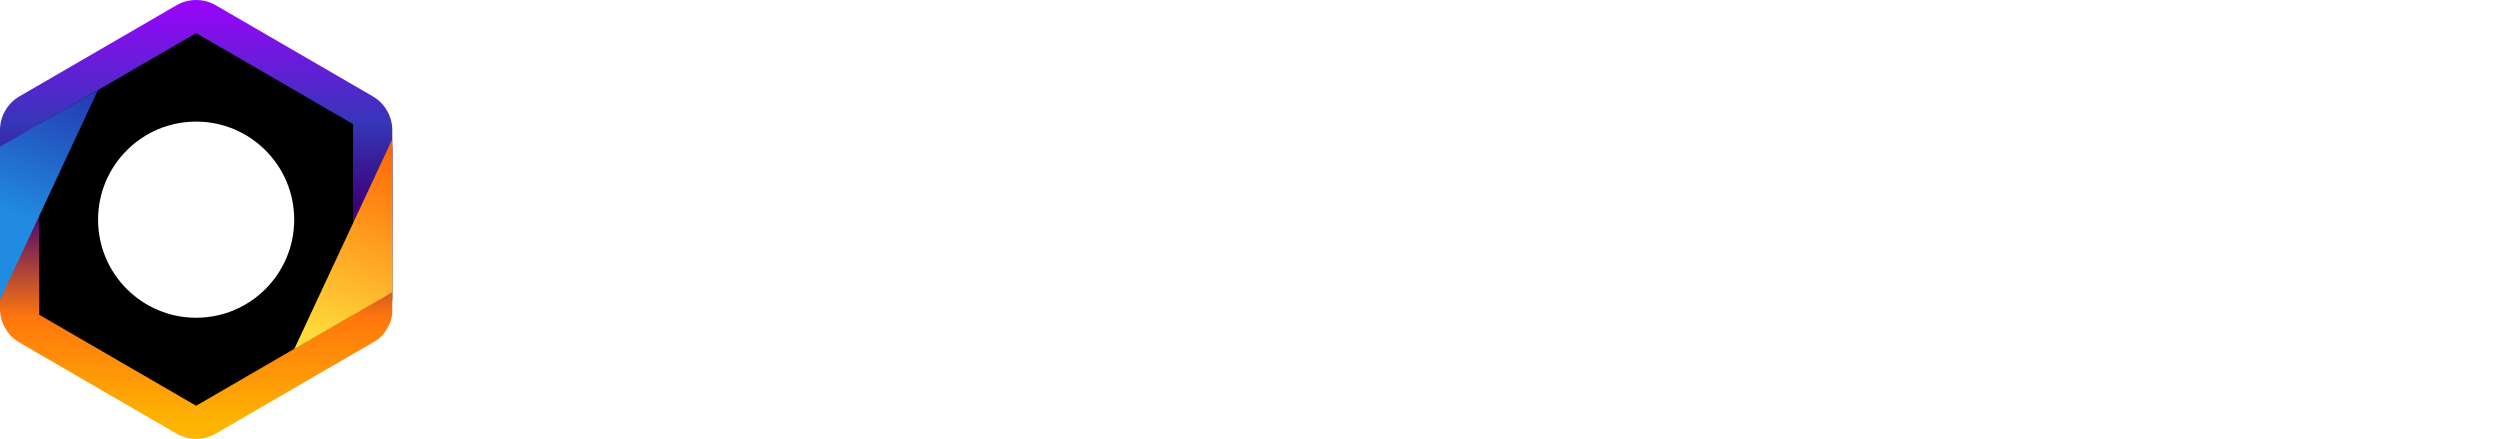 <?xml version="1.0" encoding="utf-8"?>
<svg width="1274.613px" height="223.759px" viewBox="0 0 1274.613 223.759" version="1.1" xmlns:xlink="http://www.w3.org/1999/xlink" xmlns="http://www.w3.org/2000/svg">
  <defs>
    <linearGradient gradientUnits="userSpaceOnUse" x1="100" y1="3.911" x2="100" y2="215.805" id="gradient_1">
      <stop offset="0%" stop-color="#9506F7" />
      <stop offset="27.909%" stop-color="#3536B8" />
      <stop offset="48.075%" stop-color="#3D0076" />
      <stop offset="74.508%" stop-color="#FF760D" />
      <stop offset="100%" stop-color="#FDB402" />
    </linearGradient>
    <linearGradient gradientUnits="userSpaceOnUse" x1="42.106" y1="0" x2="0" y2="107" id="gradient_2">
      <stop offset="0%" stop-color="#270B95" />
      <stop offset="100%" stop-color="#208BE1" />
    </linearGradient>
    <linearGradient gradientUnits="userSpaceOnUse" x1="42.106" y1="0" x2="0" y2="107" id="gradient_3">
      <stop offset="0%" stop-color="#FF5900" />
      <stop offset="100%" stop-color="#FEDA3B" />
    </linearGradient>
    <filter filterUnits="userSpaceOnUse" color-interpolation-filters="sRGB" id="filter_1">
      <feFlood flood-opacity="0" result="BackgroundImageFix" />
      <feBlend mode="normal" in="SourceGraphic" in2="BackgroundImageFix" result="shape" />
      <feColorMatrix in="SourceAlpha" type="matrix" values="0 0 0 0 0 0 0 0 0 0 0 0 0 0 0 0 0 0 127 0" result="hardAlpha" />
      <feOffset dx="0" dy="2" />
      <feGaussianBlur stdDeviation="25" />
      <feComposite in2="hardAlpha" operator="arithmetic" k2="-1" k3="1" />
      <feColorMatrix type="matrix" values="0 0 0 0 0 0 0 0 0 0 0 0 0 0 0 0 0 0 0.2 0" />
      <feBlend mode="normal" in2="shape" result="effect0_innerShadow" />
    </filter>
    <path d="M0 0L1274.61 0L1274.61 223.759L0 223.759L0 0Z" id="path_1" />
    <path d="M109.067 15.492L189.068 56.186Q189.375 56.342 189.676 56.508Q189.977 56.675 190.272 56.851Q190.567 57.028 190.855 57.214Q191.144 57.401 191.426 57.597Q191.709 57.794 191.984 58Q192.259 58.206 192.527 58.421Q192.795 58.637 193.056 58.861Q193.316 59.086 193.569 59.319Q193.821 59.552 194.066 59.794Q194.31 60.036 194.546 60.286Q194.782 60.536 195.01 60.794Q195.237 61.052 195.455 61.318Q195.673 61.583 195.882 61.856Q196.091 62.129 196.291 62.41Q196.49 62.69 196.68 62.976Q196.87 63.263 197.049 63.556Q197.229 63.849 197.399 64.148Q197.568 64.448 197.727 64.752Q197.887 65.057 198.035 65.367Q198.184 65.677 198.322 65.992Q198.46 66.307 198.587 66.627Q198.714 66.946 198.83 67.27Q198.945 67.594 199.05 67.921Q199.155 68.249 199.248 68.58Q199.342 68.91 199.424 69.245Q199.506 69.578 199.576 69.915Q199.646 70.251 199.705 70.59Q199.764 70.929 199.811 71.27Q199.858 71.61 199.894 71.952Q199.929 72.294 199.953 72.637Q199.976 72.98 199.988 73.324Q200 73.668 200 74.011L200 149.462Q200 149.806 199.988 150.149Q199.976 150.493 199.953 150.836Q199.929 151.179 199.894 151.521Q199.858 151.863 199.811 152.204Q199.764 152.544 199.705 152.883Q199.646 153.222 199.576 153.558Q199.506 153.895 199.424 154.229Q199.342 154.563 199.248 154.894Q199.155 155.225 199.05 155.552Q198.945 155.88 198.83 156.203Q198.714 156.527 198.587 156.847Q198.46 157.166 198.322 157.481Q198.184 157.796 198.035 158.106Q197.887 158.416 197.727 158.721Q197.568 159.026 197.399 159.325Q197.229 159.624 197.049 159.917Q196.87 160.21 196.68 160.497Q196.49 160.784 196.291 161.064Q196.091 161.344 195.882 161.617Q195.673 161.89 195.455 162.156Q195.237 162.421 195.01 162.679Q194.782 162.937 194.546 163.188Q194.31 163.438 194.066 163.679Q193.821 163.921 193.569 164.155Q193.316 164.388 193.056 164.612Q192.795 164.837 192.527 165.052Q192.259 165.267 191.984 165.473Q191.709 165.679 191.426 165.876Q191.144 166.072 190.855 166.259Q190.567 166.446 190.272 166.622Q189.977 166.799 189.676 166.965Q189.375 167.131 189.068 167.287L109.067 207.981Q108.543 208.248 108.004 208.484Q107.465 208.719 106.912 208.922Q106.36 209.126 105.797 209.296Q105.234 209.467 104.662 209.604Q104.09 209.741 103.511 209.844Q102.932 209.948 102.347 210.017Q101.763 210.086 101.176 210.12Q100.588 210.155 100 210.155Q99.412 210.155 98.824 210.12Q98.237 210.086 97.653 210.017Q97.069 209.948 96.489 209.844Q95.91 209.741 95.338 209.604Q94.766 209.467 94.203 209.296Q93.64 209.126 93.088 208.922Q92.535 208.719 91.996 208.484Q91.457 208.248 90.933 207.981L10.932 167.287Q10.625 167.131 10.324 166.965Q10.023 166.799 9.728 166.622Q9.433 166.446 9.145 166.259Q8.856 166.072 8.574 165.876Q8.291 165.679 8.016 165.473Q7.741 165.267 7.473 165.052Q7.205 164.837 6.944 164.612Q6.684 164.388 6.431 164.155Q6.179 163.921 5.934 163.679Q5.69 163.438 5.454 163.188Q5.218 162.937 4.99 162.679Q4.763 162.421 4.545 162.156Q4.327 161.89 4.118 161.617Q3.909 161.344 3.709 161.064Q3.51 160.784 3.32 160.497Q3.13 160.21 2.951 159.917Q2.771 159.624 2.601 159.325Q2.432 159.026 2.273 158.721Q2.113 158.416 1.965 158.106Q1.816 157.796 1.678 157.481Q1.54 157.166 1.413 156.847Q1.286 156.527 1.17 156.203Q1.055 155.88 0.95 155.552Q0.845 155.225 0.752 154.894Q0.658 154.563 0.576 154.229Q0.494 153.895 0.424 153.558Q0.354 153.222 0.295 152.883Q0.236 152.544 0.189 152.204Q0.142 151.863 0.106 151.521Q0.071 151.179 0.047 150.836Q0.024 150.493 0.012 150.149Q0 149.806 0 149.462L0 74.011Q0 73.668 0.012 73.324Q0.024 72.98 0.047 72.637Q0.071 72.294 0.106 71.952Q0.142 71.61 0.189 71.27Q0.236 70.929 0.295 70.59Q0.354 70.251 0.424 69.915Q0.494 69.578 0.576 69.245Q0.658 68.91 0.752 68.58Q0.845 68.249 0.95 67.921Q1.055 67.594 1.17 67.27Q1.286 66.946 1.413 66.627Q1.54 66.307 1.678 65.992Q1.816 65.677 1.965 65.367Q2.113 65.057 2.272 64.752Q2.432 64.448 2.601 64.148Q2.771 63.849 2.951 63.556Q3.13 63.263 3.32 62.976Q3.51 62.69 3.709 62.41Q3.909 62.129 4.118 61.856Q4.327 61.583 4.545 61.318Q4.763 61.052 4.99 60.794Q5.218 60.536 5.454 60.286Q5.69 60.036 5.934 59.794Q6.179 59.552 6.431 59.319Q6.684 59.086 6.944 58.861Q7.205 58.637 7.473 58.421Q7.741 58.206 8.016 58Q8.291 57.794 8.574 57.597Q8.856 57.401 9.145 57.214Q9.433 57.028 9.728 56.851Q10.023 56.675 10.324 56.508Q10.625 56.342 10.932 56.186L90.933 15.492Q91.457 15.225 91.996 14.99Q92.535 14.754 93.088 14.551Q93.64 14.348 94.203 14.177Q94.766 14.006 95.338 13.869Q95.91 13.732 96.489 13.629Q97.069 13.525 97.653 13.457Q98.237 13.387 98.824 13.353Q99.412 13.318 100 13.318Q100.588 13.318 101.176 13.353Q101.763 13.387 102.347 13.457Q102.932 13.525 103.511 13.629Q104.09 13.732 104.662 13.869Q105.234 14.006 105.797 14.177Q106.36 14.348 106.912 14.551Q107.465 14.754 108.004 14.99Q108.543 15.225 109.067 15.492L109.067 15.492Z" id="path_2" />
    <clipPath id="clip_1">
      <use xlink:href="#path_1" />
    </clipPath>
  </defs>
  <g id="subsolute-dark" clip-path="url(#clip_1)">
    <path d="M0 0L1274.61 0L1274.61 223.759L0 223.759L0 0Z" id="subsolute-dark" fill="none" fill-rule="evenodd" stroke="none" />
    <path d="M261.269 185.915C256.425 182.243 255.253 178.532 257.753 174.782L266.777 161.188C269.745 156.735 274.081 156.501 279.784 160.485C284.159 163.532 289.882 166.677 296.952 169.919C304.023 173.161 311.464 174.782 319.277 174.782C324.745 174.782 330.019 174.157 335.097 172.907C340.175 171.657 344.042 169.235 346.698 165.641C349.355 162.048 350.683 157.79 350.683 152.868C350.683 149.352 350.097 146.266 348.925 143.61C347.753 140.954 345.839 138.766 343.183 137.048C340.527 135.329 337.792 133.884 334.98 132.712C330.058 130.68 323.866 128.669 316.406 126.677C308.945 124.684 301.581 122.282 294.316 119.469C287.831 116.969 281.894 113.532 276.503 109.157C271.113 104.782 266.933 99.86 263.964 94.391C260.995 88.923 259.511 81.618 259.511 72.477C259.511 61.618 263.027 52.321 270.058 44.587C277.089 36.852 285.175 31.891 294.316 29.704C303.456 27.516 312.675 26.423 321.972 26.423C331.191 26.423 340.702 27.829 350.507 30.641C360.312 33.454 367.714 36.969 372.714 41.188C377.636 45.329 378.847 49.079 376.347 52.438L366.855 65.212C363.652 69.587 359.355 69.938 353.964 66.266C350.527 63.923 345.82 61.305 339.843 58.415C333.866 55.524 327.636 54.079 321.152 54.079C316.542 54.079 312.304 54.469 308.437 55.251C304.57 56.032 301.152 57.907 298.183 60.876C295.214 63.844 293.73 67.516 293.73 71.891C293.73 76.11 294.823 79.528 297.011 82.145C299.198 84.763 301.62 86.716 304.277 88.005C306.933 89.294 309.628 90.368 312.363 91.227C320.8 93.962 328.339 96.364 334.98 98.434C341.62 100.505 347.753 102.79 353.378 105.29C361.191 108.805 367.167 112.321 371.308 115.837C375.448 119.352 378.866 124.157 381.562 130.251C384.257 136.344 385.605 143.61 385.605 152.048C385.605 164.548 381.62 174.88 373.652 183.044C365.683 191.208 356.835 196.481 347.109 198.864C337.382 201.247 327.909 202.438 318.691 202.438C305.097 202.438 294.042 201.13 285.527 198.512C277.011 195.895 268.925 191.696 261.269 185.915L261.269 185.915Z" id="S" fill="#FFFFFF" stroke="none" />
    <path d="M399.511 147.36L399.511 82.438C399.511 77.751 401.855 75.407 406.542 75.407L425.292 75.407C429.98 75.407 432.324 77.751 432.324 82.438L432.324 138.923C432.324 155.954 433.496 166.696 435.839 171.149C438.183 175.602 443.105 177.829 450.605 177.829C458.574 177.829 464.628 174.645 468.769 168.278C472.91 161.911 474.98 148.688 474.98 128.61L474.98 82.438C474.98 77.751 477.324 75.407 482.011 75.407L500.761 75.407C505.449 75.407 507.792 77.751 507.792 82.438L507.792 191.423C507.792 196.11 505.449 198.454 500.761 198.454L482.246 198.454C477.558 198.454 475.214 196.11 475.214 191.423L475.214 184.626L474.746 184.626C471.152 190.798 466.582 195.036 461.035 197.341C455.488 199.645 448.925 200.798 441.347 200.798C429.394 200.798 419.433 196.969 411.464 189.313C403.496 181.657 399.511 167.673 399.511 147.36L399.511 147.36Z" id="u" fill="#FFFFFF" stroke="none" />
    <g id="Group">
      <g id="Polygon-Union-2">
        <use stroke="none" fill="#000000" xlink:href="#path_2" fill-rule="evenodd" filter="url(#filter_1)" />
      </g>
      <path d="M200 158.881L200 66.4C200 62.834 199.11 59.507 197.331 56.417C195.551 53.328 193.119 50.889 190.035 49.1L110.034 2.699C106.931 0.9 103.587 0 100 0C96.413 0 93.069 0.9 89.966 2.699L9.965 49.1C6.881 50.889 4.449 53.328 2.669 56.417C0.89 59.507 5.32353e-15 62.834 5.32353e-15 66.4L5.32353e-15 157.36C-7.94728e-08 160.925 0.89 164.252 2.669 167.342C4.449 170.431 6.881 172.871 9.965 174.659L89.966 221.06C93.069 222.859 96.413 223.759 100 223.759C103.587 223.759 106.931 222.859 110.034 221.06L191.351 173.896C196.128 171.126 200 164.403 200 158.881L200 158.881ZM100 16.88L20 63.28L20 160.48L100 206.88L180 160.48L180 63.28L100 16.88L100 16.88Z" id="Gradinet-frame" fill="url(#gradient_1)" fill-rule="evenodd" stroke="none" />
      <path d="M0 152.85L50 45.85L0 74.85L0 152.85Z" id="left-wing" fill="url(#gradient_2)" fill-rule="evenodd" stroke="none" />
      <path d="M150 178L200 71L200 149L150 178L150 178Z" id="right-wing" fill="url(#gradient_3)" fill-rule="evenodd" stroke="none" />
      <path d="M50 112C50 84.386 72.386 62 100 62C127.614 62 150 84.386 150 112C150 139.614 127.614 162 100 162C72.386 162 50 139.614 50 112Z" id="Center-circle" fill="#FFFFFF" fill-rule="evenodd" stroke="none" />
    </g>
    <path d="M526.667 191.423C526.667 196.11 529.011 198.454 533.699 198.454L552.214 198.454C556.121 198.454 558.23 196.11 558.542 191.423L559.011 184.626L559.48 184.626C563.542 191.344 568.074 195.719 573.074 197.751C578.074 199.782 584.089 200.798 591.121 200.798C609.48 200.798 622.39 194.45 629.851 181.755C637.312 169.059 641.042 154.118 641.042 136.93C641.042 119.743 637.312 104.802 629.851 92.106C622.39 79.411 609.48 73.063 591.121 73.063C584.089 73.063 578.074 74.079 573.074 76.11C568.074 78.141 563.542 82.516 559.48 89.235L559.011 89.235C559.324 86.11 559.48 82.985 559.48 79.86L559.48 32.516C559.48 27.829 557.136 25.485 552.449 25.485L533.699 25.485C529.011 25.485 526.667 27.829 526.667 32.516L526.667 191.423L526.667 191.423ZM565.75 167.927C561.57 161.325 559.48 152.751 559.48 142.204L559.48 131.657C559.48 121.11 561.57 112.536 565.75 105.934C569.929 99.333 574.949 96.032 580.808 96.032C591.355 96.032 598.25 99.723 601.492 107.106C604.734 114.489 606.355 124.43 606.355 136.93C606.355 149.43 604.734 159.372 601.492 166.755C598.25 174.137 591.355 177.829 580.808 177.829C574.949 177.829 569.929 174.528 565.75 167.927L565.75 167.927Z" id="Vector" fill="#FFFFFF" fill-rule="evenodd" stroke="none" />
    <path d="M653.894 190.251C650.066 187.516 649.011 184.587 650.73 181.462L656.707 170.563C658.816 166.657 662.097 166.188 666.55 169.157C671.003 172.126 676.257 174.313 682.312 175.719C688.367 177.126 693.894 177.829 698.894 177.829C702.41 177.829 705.691 177.477 708.738 176.774C711.785 176.071 714.363 174.704 716.472 172.673C718.582 170.641 719.636 167.673 719.636 163.766C719.636 161.423 719.011 159.43 717.761 157.79C716.511 156.149 714.91 154.899 712.957 154.04C711.003 153.18 708.933 152.477 706.746 151.93C703.855 151.227 699.695 150.055 694.265 148.415C688.836 146.774 683.621 144.86 678.621 142.673C674.48 140.876 670.437 138.356 666.492 135.114C662.546 131.872 659.656 128.259 657.82 124.274C655.984 120.29 655.066 115.368 655.066 109.509C655.066 101.618 657.351 94.704 661.921 88.766C666.492 82.829 672.41 78.727 679.675 76.462C686.941 74.196 696.003 73.063 706.863 73.063C714.207 73.063 721.355 74.118 728.308 76.227C735.261 78.337 740.222 80.329 743.191 82.204C747.878 85.173 749.05 88.337 746.707 91.696L739.558 102.126C737.371 105.251 733.855 105.485 729.011 102.829C725.339 100.798 721.726 99.157 718.171 97.907C714.617 96.657 710.652 96.032 706.277 96.032C703.308 96.032 700.457 96.344 697.722 96.969C694.988 97.594 692.664 98.766 690.75 100.485C688.836 102.204 687.878 104.469 687.878 107.282C687.878 110.251 688.757 112.575 690.515 114.255C692.273 115.934 694.304 117.165 696.609 117.946C698.914 118.727 701.121 119.469 703.23 120.173C707.605 121.579 712.019 122.927 716.472 124.216C720.925 125.505 725.457 127.048 730.066 128.844C734.05 130.407 737.918 132.634 741.667 135.524C745.417 138.415 748.152 142.087 749.871 146.54C751.589 150.993 752.449 156.071 752.449 161.774C752.449 169.352 750.183 176.384 745.652 182.868C741.121 189.352 735.144 193.962 727.722 196.696C720.3 199.43 711.667 200.798 701.824 200.798C690.808 200.798 681.433 200.016 673.699 198.454C665.964 196.891 659.363 194.157 653.894 190.251L653.894 190.251Z" id="s" fill="#FFFFFF" stroke="none" />
    <path d="M777.976 90.055C767.703 101.384 762.566 117.009 762.566 136.93C762.566 156.852 767.703 172.477 777.976 183.805C788.25 195.134 803.542 200.798 823.855 200.798C844.167 200.798 859.46 195.134 869.734 183.805C880.007 172.477 885.144 156.852 885.144 136.93C885.144 117.009 880.007 101.384 869.734 90.055C859.46 78.727 844.167 73.063 823.855 73.063C803.542 73.063 788.25 78.727 777.976 90.055L777.976 90.055ZM804.109 168.512C799.539 162.302 797.253 151.774 797.253 136.93C797.253 122.087 799.539 111.559 804.109 105.348C808.679 99.138 815.261 96.032 823.855 96.032C832.449 96.032 839.031 99.138 843.601 105.348C848.171 111.559 850.457 122.087 850.457 136.93C850.457 151.774 848.171 162.302 843.601 168.512C839.031 174.723 832.449 177.829 823.855 177.829C815.261 177.829 808.679 174.723 804.109 168.512L804.109 168.512Z" id="Vector" fill="#FFFFFF" fill-rule="evenodd" stroke="none" />
    <path d="M907.488 198.454C902.8 198.454 900.457 196.11 900.457 191.423L900.457 53.024C900.457 49.508 901.277 46.305 902.917 43.415L911.941 27.595C913.66 24.626 915.691 23.141 918.035 23.141L926.238 23.141C930.925 23.141 933.269 25.485 933.269 30.173L933.269 191.423C933.269 196.11 930.925 198.454 926.238 198.454L907.488 198.454Z" id="l" fill="#FFFFFF" stroke="none" />
    <path d="M947.91 147.36L947.91 82.438C947.91 77.751 950.253 75.407 954.941 75.407L973.691 75.407C978.378 75.407 980.722 77.751 980.722 82.438L980.722 138.923C980.722 155.954 981.894 166.696 984.238 171.149C986.582 175.602 991.503 177.829 999.003 177.829C1006.97 177.829 1013.03 174.645 1017.17 168.278C1021.31 161.911 1023.38 148.688 1023.38 128.61L1023.38 82.438C1023.38 77.751 1025.72 75.407 1030.41 75.407L1049.16 75.407C1053.85 75.407 1056.19 77.751 1056.19 82.438L1056.19 191.423C1056.19 196.11 1053.85 198.454 1049.16 198.454L1030.64 198.454C1025.96 198.454 1023.61 196.11 1023.61 191.423L1023.61 184.626L1023.14 184.626C1019.55 190.798 1014.98 195.036 1009.43 197.341C1003.89 199.645 997.324 200.798 989.746 200.798C977.792 200.798 967.832 196.969 959.863 189.313C951.894 181.657 947.91 167.673 947.91 147.36L947.91 147.36Z" id="u" fill="#FFFFFF" stroke="none" />
    <path d="M1077.96 98.844C1073.35 98.844 1071.05 96.891 1071.05 92.985L1071.05 81.266C1071.05 77.36 1073.35 75.407 1077.96 75.407L1085.93 75.407L1085.93 71.305C1085.93 67.79 1086.75 64.587 1088.39 61.696L1097.42 45.876C1099.14 42.907 1101.17 41.423 1103.51 41.423L1111.71 41.423C1116.4 41.423 1118.75 43.766 1118.75 48.454L1118.75 75.407L1137.73 75.407C1142.34 75.407 1144.64 77.36 1144.64 81.266L1144.64 92.985C1144.64 96.891 1142.34 98.844 1137.73 98.844L1118.75 98.844L1118.75 156.969C1118.75 164.938 1119.31 170.661 1120.44 174.137C1121.58 177.614 1124.53 179.352 1129.29 179.352C1131.71 179.352 1134.45 178.942 1137.5 178.122C1140.54 177.302 1142.93 176.501 1144.64 175.719C1147.38 174.469 1149.18 175.368 1150.03 178.415L1153.55 191.774C1154.25 194.43 1153.24 196.384 1150.5 197.634C1147.93 198.805 1144.39 199.88 1139.9 200.856C1135.41 201.833 1130.89 202.321 1126.36 202.321C1115.19 202.321 1105.66 200.016 1097.77 195.407C1089.88 190.798 1085.93 181.305 1085.93 166.93L1085.93 98.844L1077.96 98.844Z" id="t" fill="#FFFFFF" stroke="none" />
    <path d="M1170.84 90.173C1160.96 101.579 1156.02 117.165 1156.02 136.93C1156.02 156.696 1160.78 172.282 1170.32 183.688C1179.85 195.094 1195.82 200.798 1218.25 200.798C1232.07 200.798 1242.19 199.391 1248.6 196.579C1255 193.766 1260.59 189.509 1265.35 183.805C1266.91 181.949 1267.58 180.215 1267.36 178.606C1267.11 176.829 1265.78 175.203 1263.36 173.727L1251.64 166.579C1247.74 164.235 1244.46 164.782 1241.8 168.219C1239.46 171.188 1236.57 173.532 1233.13 175.251C1229.69 176.969 1224.73 177.829 1218.25 177.829C1211.45 177.829 1205.47 176.149 1200.32 172.79C1195.16 169.43 1191.96 161.266 1190.71 148.298L1268.05 148.298C1272.43 148.298 1274.61 145.954 1274.61 141.266C1274.61 117.36 1269.53 100.016 1259.38 89.235C1249.22 78.454 1233.68 73.063 1212.74 73.063C1194.69 73.063 1180.73 78.766 1170.84 90.173L1170.84 90.173ZM1241.8 124.86L1190.82 124.86C1191.21 115.954 1193.56 108.942 1197.85 103.825C1202.15 98.708 1207.97 96.149 1215.32 96.149C1224.53 96.149 1231.25 98.825 1235.47 104.177C1239.69 109.528 1241.8 116.423 1241.8 124.86L1241.8 124.86Z" id="Vector" fill="#FFFFFF" fill-rule="evenodd" stroke="none" />
  </g>
</svg>